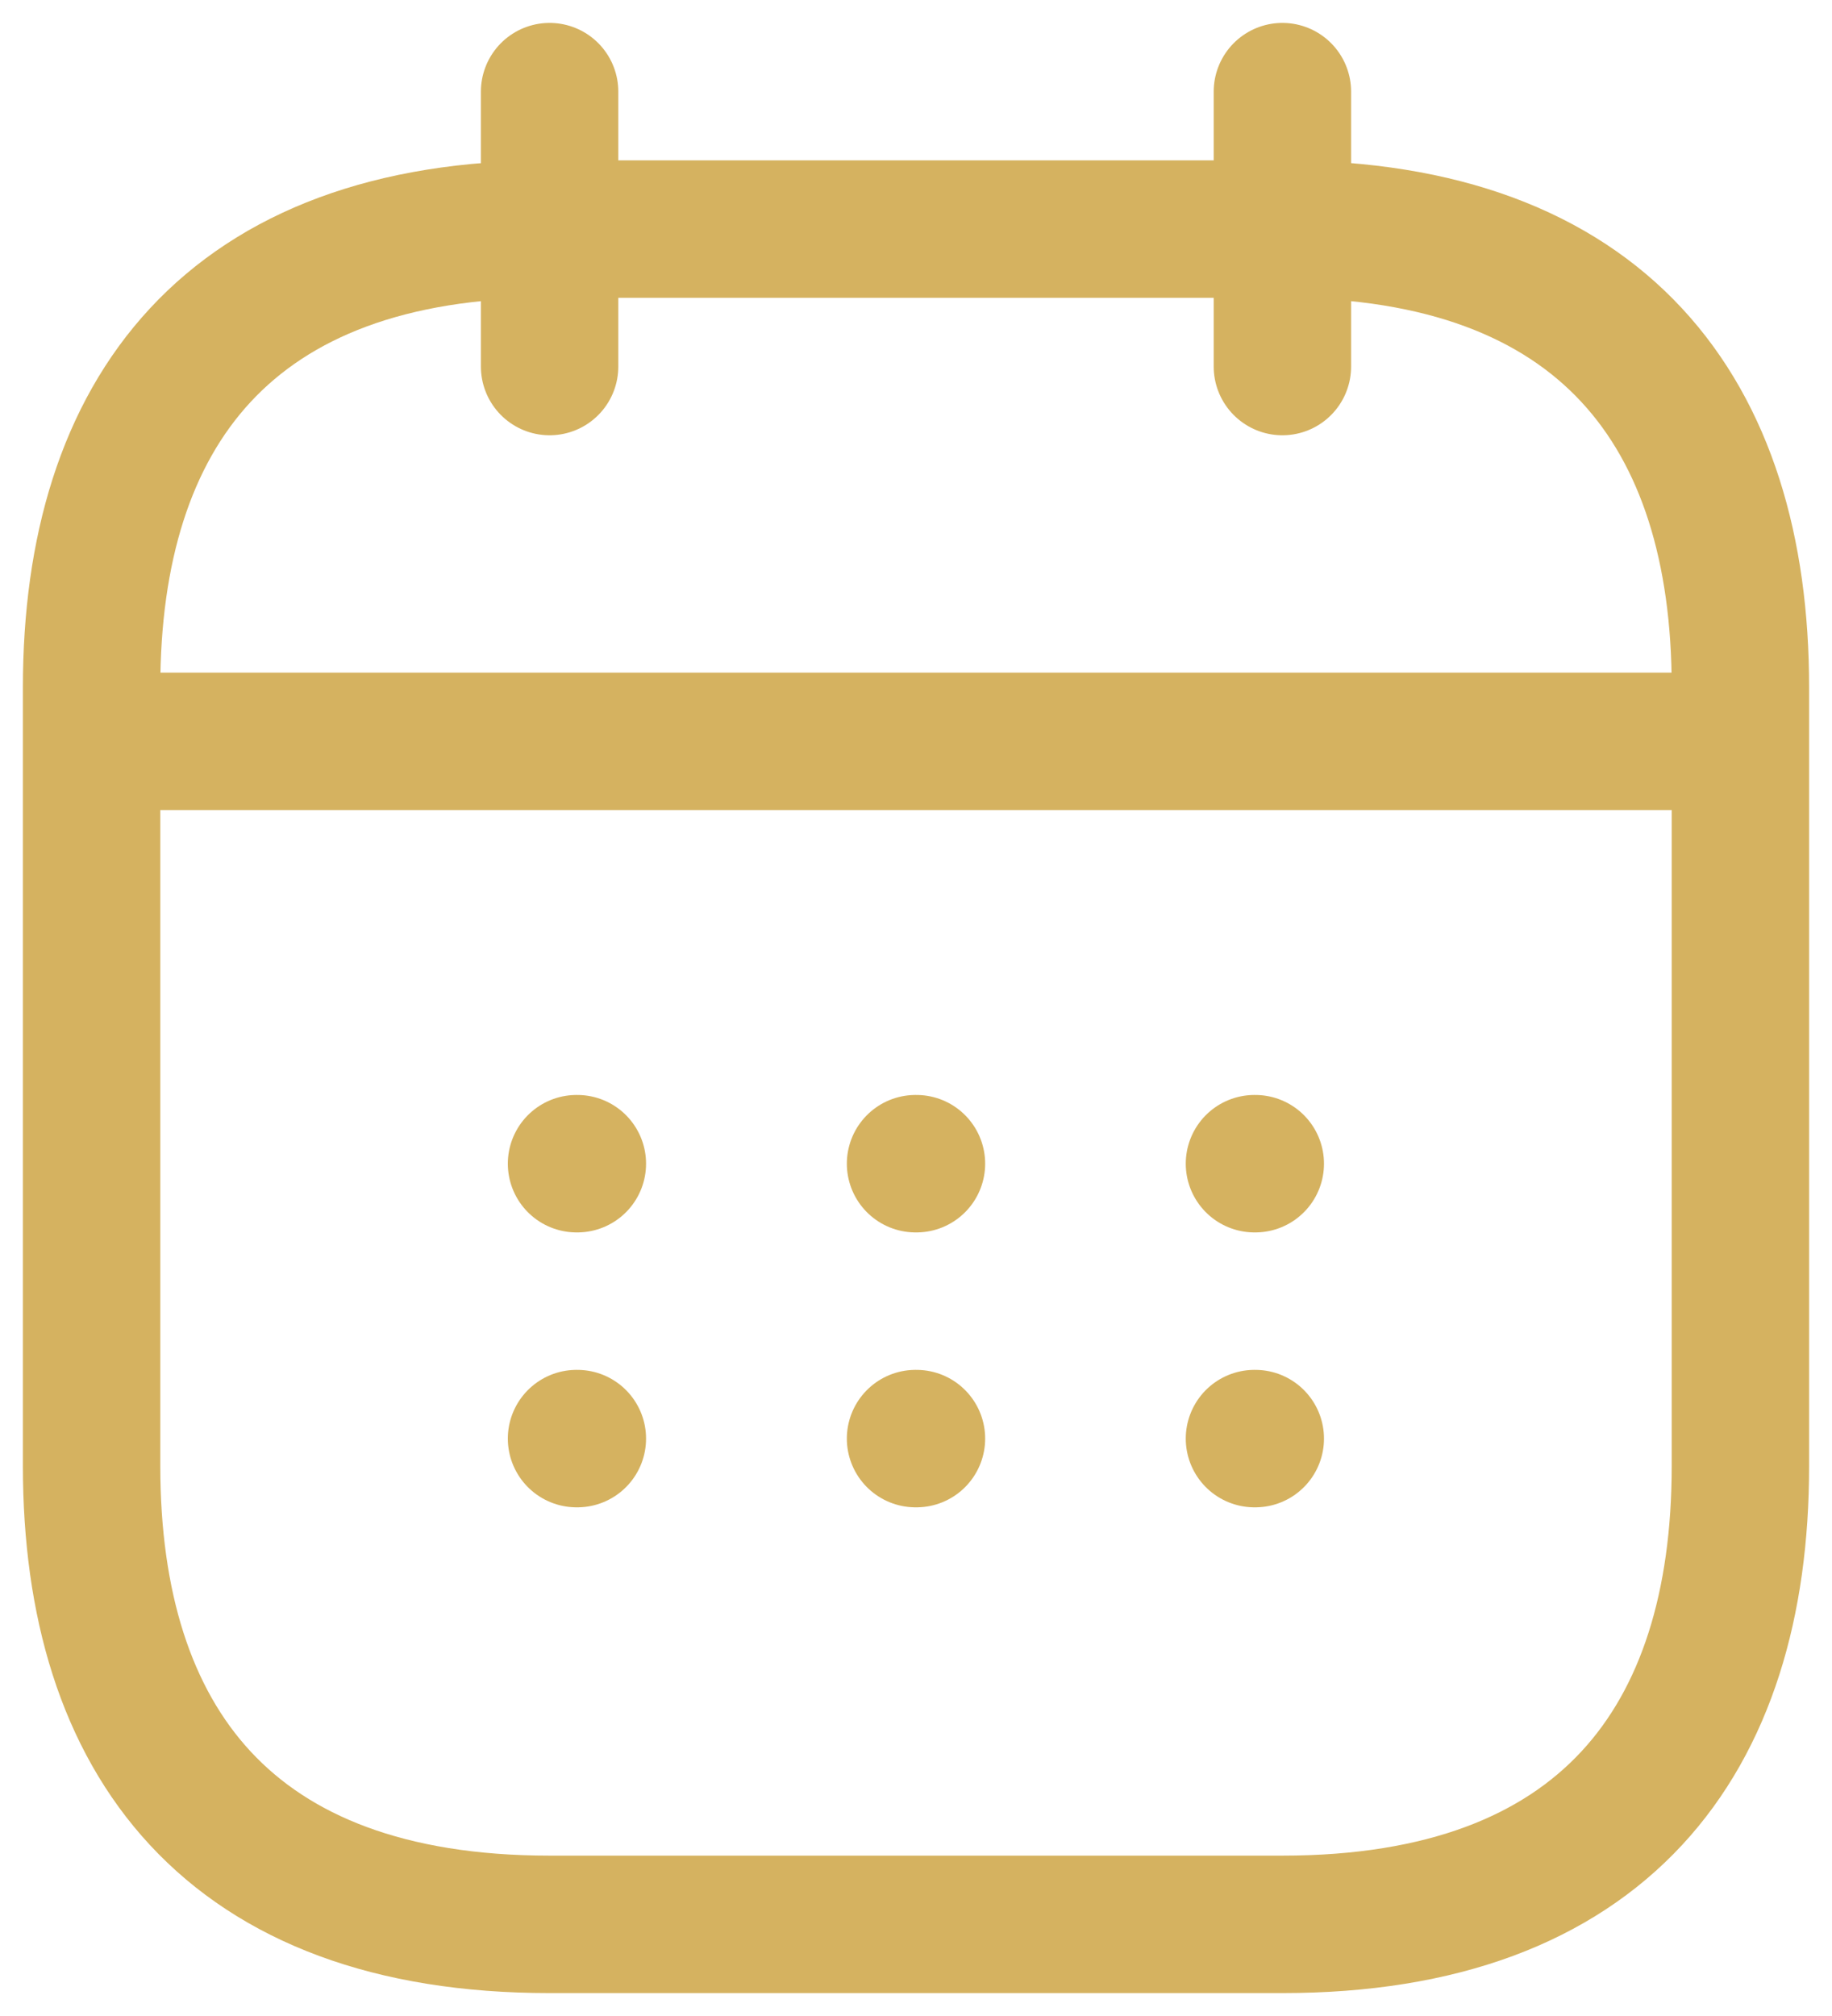 <svg width="20" height="22" viewBox="0 0 20 22" fill="none" xmlns="http://www.w3.org/2000/svg">
<path d="M6 1V4" stroke="#D5B260" stroke-width="1.5" stroke-linecap="round" stroke-linejoin="round"/>
<path d="M14 1V4" stroke="#D5B260" stroke-width="1.5" stroke-linecap="round" stroke-linejoin="round"/>
<path d="M1.5 8.09H18.5" stroke="#D5B260" stroke-width="1.5" stroke-linecap="round" stroke-linejoin="round"/>
<path fill-rule="evenodd" clip-rule="evenodd" d="M19 7.5V16C19 19 17.5 21 14 21H6C2.5 21 1 19 1 16V7.5C1 4.5 2.5 2.5 6 2.5H14C17.5 2.5 19 4.5 19 7.5Z" stroke="#D5B260" stroke-width="1.5" stroke-linecap="round" stroke-linejoin="round"/>
<path d="M13.695 12.699H13.704" stroke="#D5B260" stroke-width="1.5" stroke-linecap="round" stroke-linejoin="round"/>
<path d="M13.695 15.699H13.704" stroke="#D5B260" stroke-width="1.5" stroke-linecap="round" stroke-linejoin="round"/>
<path d="M9.995 12.699H10.005" stroke="#D5B260" stroke-width="1.5" stroke-linecap="round" stroke-linejoin="round"/>
<path d="M9.995 15.699H10.005" stroke="#D5B260" stroke-width="1.5" stroke-linecap="round" stroke-linejoin="round"/>
<path d="M6.294 12.699H6.303" stroke="#D5B260" stroke-width="1.5" stroke-linecap="round" stroke-linejoin="round"/>
<path d="M6.294 15.699H6.303" stroke="#D5B260" stroke-width="1.5" stroke-linecap="round" stroke-linejoin="round"/>
</svg>
